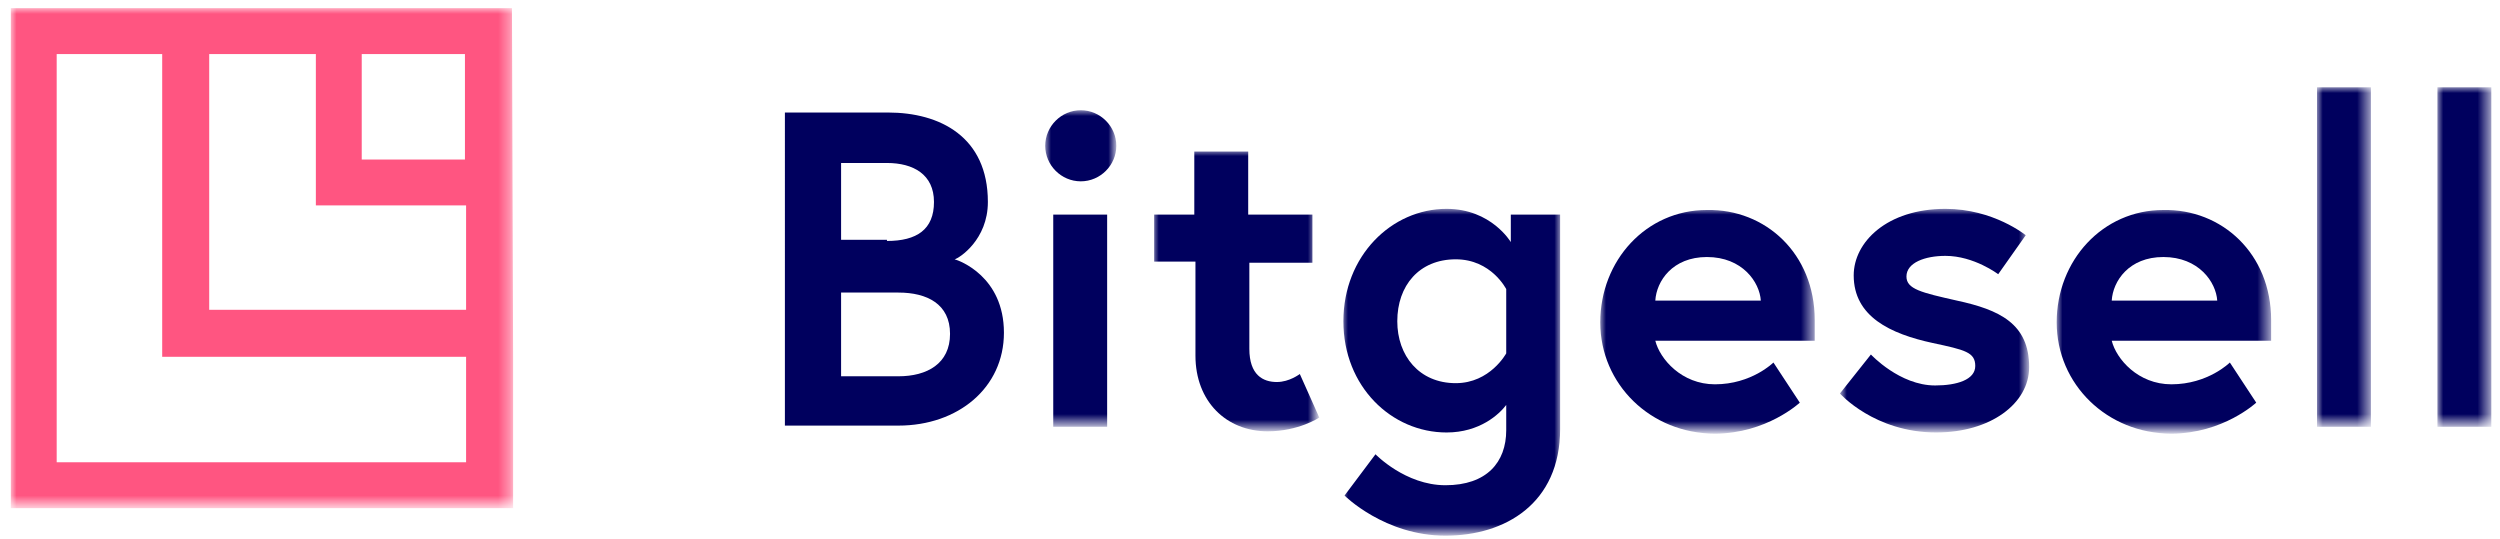 <?xml version="1.0" encoding="utf-8"?>
<!-- Generator: Adobe Illustrator 25.4.1, SVG Export Plug-In . SVG Version: 6.00 Build 0)  -->
<svg version="1.1" id="Layer_1" xmlns="http://www.w3.org/2000/svg" xmlns:xlink="http://www.w3.org/1999/xlink" x="0px" y="0px"
	 viewBox="0 0 218 47" style="enable-background:new 0 0 218 47;" xml:space="preserve">
<style type="text/css">
	.st0{fill-rule:evenodd;clip-rule:evenodd;fill:#00005E;}
	.st1{filter:url(#Adobe_OpacityMaskFilter);}
	.st2{fill-rule:evenodd;clip-rule:evenodd;fill:#FFFFFF;}
	.st3{mask:url(#mask-2_00000075134286456824923840000005644851315671965626_);fill-rule:evenodd;clip-rule:evenodd;fill:#00005E;}
	.st4{filter:url(#Adobe_OpacityMaskFilter_00000097478485676467579080000016421624437882045323_);}
	.st5{mask:url(#mask-2_00000069370807157056312030000006377104880994045879_);fill-rule:evenodd;clip-rule:evenodd;fill:#00005E;}
	.st6{filter:url(#Adobe_OpacityMaskFilter_00000052795571192190371040000009331867666326554783_);}
	.st7{mask:url(#mask-2_00000093158251987838073170000001287490692195705753_);fill-rule:evenodd;clip-rule:evenodd;fill:#00005E;}
	.st8{filter:url(#Adobe_OpacityMaskFilter_00000111891110070833308900000000235175241187121326_);}
	.st9{mask:url(#mask-2_00000101075469724145897790000005784411016654499725_);fill-rule:evenodd;clip-rule:evenodd;fill:#00005E;}
	.st10{filter:url(#Adobe_OpacityMaskFilter_00000067213885325496179870000017510878267051703184_);}
	.st11{mask:url(#mask-2_00000142859928467016497140000012130009396529926795_);fill-rule:evenodd;clip-rule:evenodd;fill:#00005E;}
	.st12{filter:url(#Adobe_OpacityMaskFilter_00000065771843453351495460000013815894912393899424_);}
	.st13{mask:url(#mask-2_00000096027543887162321600000007956635627974022545_);fill-rule:evenodd;clip-rule:evenodd;fill:#00005E;}
	.st14{filter:url(#Adobe_OpacityMaskFilter_00000034786450215049411330000016133357421954951599_);}
	.st15{mask:url(#mask-2_00000037655295262121160240000013918664236517986198_);fill-rule:evenodd;clip-rule:evenodd;fill:#00005E;}
	.st16{filter:url(#Adobe_OpacityMaskFilter_00000150801357870715089180000004570581517284790676_);}
	.st17{mask:url(#mask-2_00000010306855309496098330000009708705384067463863_);fill-rule:evenodd;clip-rule:evenodd;fill:#00005E;}
	.st18{filter:url(#Adobe_OpacityMaskFilter_00000146497384523668643970000016625614706127094915_);}
	.st19{mask:url(#mask-2_00000126301601214812229370000006957650755313058463_);fill-rule:evenodd;clip-rule:evenodd;fill:#FF5581;}
</style>
<g id="Page-1">
	<g id="Landing-Page" transform="translate(-53, -48)">
		<g id="Group-7" transform="translate(53.943, 48.712)">
			<g id="Group-13" transform="translate(0, 0)">
				<path id="Fill-1" class="st0" d="M81.9,28.4c0-2.6-2-3.6-4.5-3.6h-5v7.3h5C79.9,32.1,81.9,31,81.9,28.4L81.9,28.4z M76.4,20.3
					c2.6,0,4.1-1,4.1-3.4s-1.8-3.4-4.1-3.4h-4v6.7H76.4z M67.6,9.1h8.9c4.5,0,8.7,2.1,8.7,7.8c0,3.3-2.5,4.9-2.9,5
					c0.4,0.1,4.3,1.5,4.3,6.4c0,4.8-4,8.1-9.2,8.1h-9.9V9.1z"/>
				<g id="Clip-4">
				</g>
				<defs>
					<filter id="Adobe_OpacityMaskFilter" filterUnits="userSpaceOnUse" x="90.2" y="8.9" width="6.2" height="27.6">
						<feColorMatrix  type="matrix" values="1 0 0 0 0  0 1 0 0 0  0 0 1 0 0  0 0 0 1 0"/>
					</filter>
				</defs>
				
					<mask maskUnits="userSpaceOnUse" x="90.2" y="8.9" width="6.2" height="27.6" id="mask-2_00000075134286456824923840000005644851315671965626_">
					<g class="st1">
						<polygon id="path-1_00000022546487715438628560000006589753362750061458_" class="st2" points="0,46 216.3,46 216.3,0 0,0 
													"/>
					</g>
				</mask>
				<path id="Fill-3" class="st3" d="M90.9,36.5h4.7V18h-4.7V36.5z M93.3,8.9c1.7,0,3.1,1.4,3.1,3.1c0,1.7-1.4,3.1-3.1,3.1
					c-1.7,0-3.1-1.4-3.1-3.1C90.2,10.3,91.6,8.9,93.3,8.9L93.3,8.9z"/>
				<defs>
					
						<filter id="Adobe_OpacityMaskFilter_00000073718997273057757020000014339247830272939702_" filterUnits="userSpaceOnUse" x="99.6" y="12.4" width="14.4" height="24.5">
						<feColorMatrix  type="matrix" values="1 0 0 0 0  0 1 0 0 0  0 0 1 0 0  0 0 0 1 0"/>
					</filter>
				</defs>
				
					<mask maskUnits="userSpaceOnUse" x="99.6" y="12.4" width="14.4" height="24.5" id="mask-2_00000069370807157056312030000006377104880994045879_">
					<g style="filter:url(#Adobe_OpacityMaskFilter_00000073718997273057757020000014339247830272939702_);">
						<polygon id="path-1_00000098920674161240189070000012459004885245176448_" class="st2" points="0,46 216.3,46 216.3,0 0,0 
													"/>
					</g>
				</mask>
				<path id="Fill-5" class="st5" d="M99.6,18h3.6v-5.5h4.7V18h5.6v4.2H108v7.5c0,2.3,1.2,2.9,2.4,2.9c1.1,0,2-0.7,2-0.7l1.7,3.8
					c0,0-1.8,1.2-4.5,1.2c-3.6,0-6.3-2.6-6.3-6.6v-8.2h-3.6V18z"/>
				<defs>
					
						<filter id="Adobe_OpacityMaskFilter_00000034789090971746366460000006008060991899358081_" filterUnits="userSpaceOnUse" x="116.1" y="17.5" width="19" height="28.5">
						<feColorMatrix  type="matrix" values="1 0 0 0 0  0 1 0 0 0  0 0 1 0 0  0 0 0 1 0"/>
					</filter>
				</defs>
				
					<mask maskUnits="userSpaceOnUse" x="116.1" y="17.5" width="19" height="28.5" id="mask-2_00000093158251987838073170000001287490692195705753_">
					<g style="filter:url(#Adobe_OpacityMaskFilter_00000034789090971746366460000006008060991899358081_);">
						<polygon id="path-1_00000106863915759416646480000005827886216759857839_" class="st2" points="0,46 216.3,46 216.3,0 0,0 
													"/>
					</g>
				</mask>
				<path id="Fill-6" class="st7" d="M130.4,24.5c0,0-1.3-2.6-4.4-2.6c-3.2,0-5.1,2.3-5.1,5.4c0,3,1.9,5.4,5.1,5.4
					c3,0,4.4-2.6,4.4-2.6V24.5z M125.2,37c-4.8,0-9-4-9-9.7c0-5.7,4.2-9.8,9-9.8c3.9,0,5.6,2.9,5.6,2.9V18h4.3v18.7
					c0,6.5-4.8,9.3-10,9.3c-5.3,0-8.8-3.5-8.8-3.5l2.7-3.6c0,0,2.6,2.7,6.1,2.7c3.6,0,5.3-2,5.3-4.8v-2.2
					C129.8,35.4,128.1,37,125.2,37L125.2,37z"/>
				<defs>
					
						<filter id="Adobe_OpacityMaskFilter_00000167384724796429547730000015435401619828047031_" filterUnits="userSpaceOnUse" x="138.6" y="17.5" width="18.7" height="19.5">
						<feColorMatrix  type="matrix" values="1 0 0 0 0  0 1 0 0 0  0 0 1 0 0  0 0 0 1 0"/>
					</filter>
				</defs>
				
					<mask maskUnits="userSpaceOnUse" x="138.6" y="17.5" width="18.7" height="19.5" id="mask-2_00000101075469724145897790000005784411016654499725_">
					<g style="filter:url(#Adobe_OpacityMaskFilter_00000167384724796429547730000015435401619828047031_);">
						<polygon id="path-1_00000051353467771029802920000006021345338366574489_" class="st2" points="0,46 216.3,46 216.3,0 0,0 
													"/>
					</g>
				</mask>
				<path id="Fill-7" class="st9" d="M152.6,25.5c-0.1-1.6-1.6-3.8-4.7-3.8c-3,0-4.4,2.1-4.5,3.8H152.6z M157.3,27.2
					c0,0.4,0,1.1,0,1.8h-13.9c0.4,1.6,2.3,3.8,5.2,3.8c3.2,0,5.1-1.9,5.1-1.9l2.3,3.5c0,0-2.9,2.7-7.4,2.7c-5.6,0-10-4.3-10-9.7
					s4-9.8,9.3-9.8C153,17.5,157.3,21.4,157.3,27.2L157.3,27.2z"/>
				<defs>
					
						<filter id="Adobe_OpacityMaskFilter_00000120551262374908933200000003850628802660313989_" filterUnits="userSpaceOnUse" x="159.6" y="17.5" width="16.5" height="19.5">
						<feColorMatrix  type="matrix" values="1 0 0 0 0  0 1 0 0 0  0 0 1 0 0  0 0 0 1 0"/>
					</filter>
				</defs>
				
					<mask maskUnits="userSpaceOnUse" x="159.6" y="17.5" width="16.5" height="19.5" id="mask-2_00000142859928467016497140000012130009396529926795_">
					<g style="filter:url(#Adobe_OpacityMaskFilter_00000120551262374908933200000003850628802660313989_);">
						<polygon id="path-1_00000139292142104372271890000010793862654091459460_" class="st2" points="0,46 216.3,46 216.3,0 0,0 
													"/>
					</g>
				</mask>
				<path id="Fill-8" class="st11" d="M162.2,30.2c0,0,2.5,2.7,5.6,2.7c1.9,0,3.5-0.5,3.5-1.7c0-1.2-0.9-1.4-3.7-2
					c-3.7-0.8-6.9-2.3-6.9-5.9c0-2.9,2.9-5.8,8-5.8c4.2,0,7,2.3,7,2.3l-2.4,3.4c0,0-2.1-1.6-4.6-1.6c-1.8,0-3.4,0.6-3.4,1.8
					c0,1.1,1.3,1.4,4.4,2.1c3.7,0.8,6.3,2,6.3,5.8c0,3.2-3.4,5.7-8.1,5.7c-5.4,0-8.4-3.4-8.4-3.4L162.2,30.2z"/>
				<defs>
					
						<filter id="Adobe_OpacityMaskFilter_00000129170940693655870960000004107411476659747730_" filterUnits="userSpaceOnUse" x="178.4" y="17.5" width="18.7" height="19.5">
						<feColorMatrix  type="matrix" values="1 0 0 0 0  0 1 0 0 0  0 0 1 0 0  0 0 0 1 0"/>
					</filter>
				</defs>
				
					<mask maskUnits="userSpaceOnUse" x="178.4" y="17.5" width="18.7" height="19.5" id="mask-2_00000096027543887162321600000007956635627974022545_">
					<g style="filter:url(#Adobe_OpacityMaskFilter_00000129170940693655870960000004107411476659747730_);">
						<polygon id="path-1_00000103947344571054550990000010547034368968563901_" class="st2" points="0,46 216.3,46 216.3,0 0,0 
													"/>
					</g>
				</mask>
				<path id="Fill-9" class="st13" d="M192.4,25.5c-0.1-1.6-1.6-3.8-4.7-3.8c-3,0-4.4,2.1-4.5,3.8H192.4z M197.1,27.2
					c0,0.4,0,1.1,0,1.8h-13.9c0.4,1.6,2.3,3.8,5.2,3.8c3.2,0,5.1-1.9,5.1-1.9l2.3,3.5c0,0-2.9,2.7-7.4,2.7c-5.6,0-10-4.3-10-9.7
					s4-9.8,9.3-9.8C192.8,17.5,197.1,21.4,197.1,27.2L197.1,27.2z"/>
				<defs>
					
						<filter id="Adobe_OpacityMaskFilter_00000108276439986100800940000014107739066248234171_" filterUnits="userSpaceOnUse" x="201.1" y="6.9" width="4.7" height="29.6">
						<feColorMatrix  type="matrix" values="1 0 0 0 0  0 1 0 0 0  0 0 1 0 0  0 0 0 1 0"/>
					</filter>
				</defs>
				
					<mask maskUnits="userSpaceOnUse" x="201.1" y="6.9" width="4.7" height="29.6" id="mask-2_00000037655295262121160240000013918664236517986198_">
					<g style="filter:url(#Adobe_OpacityMaskFilter_00000108276439986100800940000014107739066248234171_);">
						<polygon id="path-1_00000125564137480977045910000015486737924042688171_" class="st2" points="0,46 216.3,46 216.3,0 0,0 
													"/>
					</g>
				</mask>
				<polygon id="Fill-10" class="st15" points="201.1,36.5 205.8,36.5 205.8,6.9 201.1,6.9 				"/>
				<defs>
					
						<filter id="Adobe_OpacityMaskFilter_00000009563993633805260810000017112997544113183128_" filterUnits="userSpaceOnUse" x="211.6" y="6.9" width="4.7" height="29.6">
						<feColorMatrix  type="matrix" values="1 0 0 0 0  0 1 0 0 0  0 0 1 0 0  0 0 0 1 0"/>
					</filter>
				</defs>
				
					<mask maskUnits="userSpaceOnUse" x="211.6" y="6.9" width="4.7" height="29.6" id="mask-2_00000010306855309496098330000009708705384067463863_">
					<g style="filter:url(#Adobe_OpacityMaskFilter_00000009563993633805260810000017112997544113183128_);">
						<polygon id="path-1_00000026148571763540510030000007445739290964401323_" class="st2" points="0,46 216.3,46 216.3,0 0,0 
													"/>
					</g>
				</mask>
				<polygon id="Fill-11" class="st17" points="211.6,36.5 216.3,36.5 216.3,6.9 211.6,6.9 				"/>
				<defs>
					
						<filter id="Adobe_OpacityMaskFilter_00000111898309315214225470000010786181252194321294_" filterUnits="userSpaceOnUse" x="0" y="0" width="43.8" height="43.6">
						<feColorMatrix  type="matrix" values="1 0 0 0 0  0 1 0 0 0  0 0 1 0 0  0 0 0 1 0"/>
					</filter>
				</defs>
				
					<mask maskUnits="userSpaceOnUse" x="0" y="0" width="43.8" height="43.6" id="mask-2_00000126301601214812229370000006957650755313058463_">
					<g style="filter:url(#Adobe_OpacityMaskFilter_00000111898309315214225470000010786181252194321294_);">
						<polygon id="path-1_00000006668686314866301700000000507762916888361345_" class="st2" points="0,46 216.3,46 216.3,0 0,0 
													"/>
					</g>
				</mask>
				<path id="Fill-12" class="st19" d="M39.7,39.6H4V4h9.2v26.4h26.5V39.6z M26.6,4v13.2h13.1v9.1H17.3V4H26.6z M30.6,13.2h9V4h-9
					V13.2z M43.7,0H26.6H13.3H0v43.6h43.8V30.4L43.7,0L43.7,0z"/>
			</g>
		</g>
	</g>
</g>
</svg>
